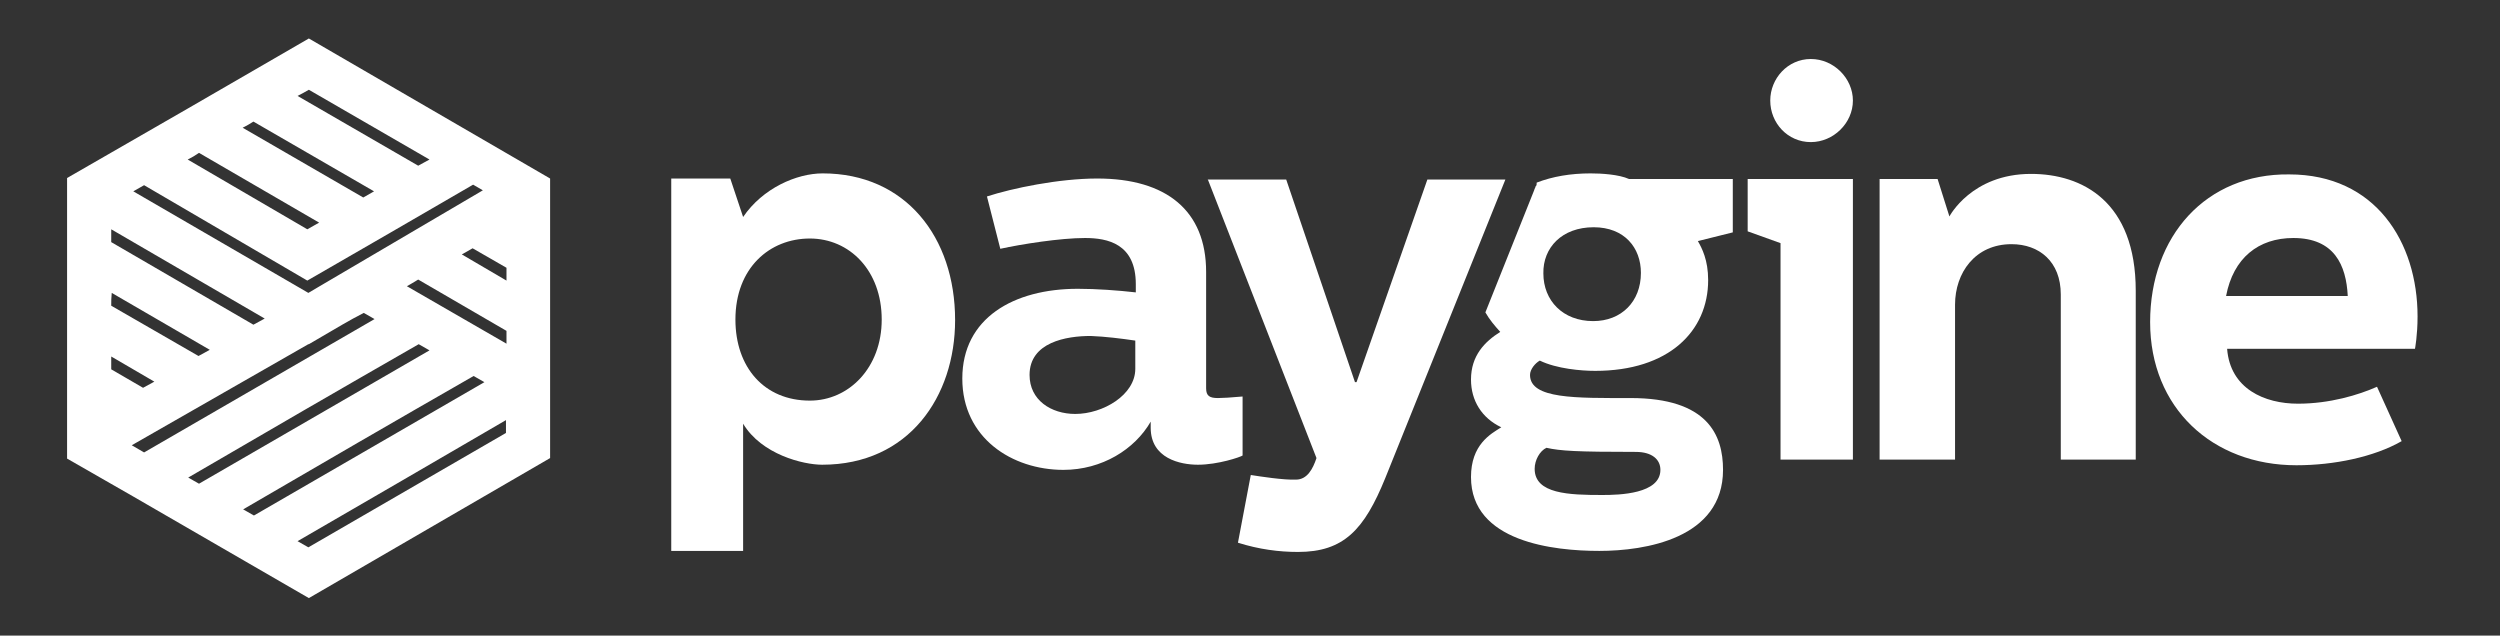 <svg width="118" height="30" viewBox="0 0 118 30" fill="none" xmlns="http://www.w3.org/2000/svg">
<rect x="0" y="0" width="118" height="30" fill="#333333" stroke="none"/>
<g id="Logo Paygine">
<path id="Vector" d="M82.49 8.45V10.919L84.041 11.476V21.693H87.457V8.45H82.49ZM85.471 2.785C84.38 2.785 83.556 3.705 83.556 4.746C83.556 5.811 84.38 6.707 85.471 6.707C86.537 6.707 87.457 5.811 87.457 4.746C87.457 3.705 86.561 2.785 85.471 2.785Z" fill="white"/>
<path id="Vector_2" d="M88.717 8.45V21.693H92.278V14.382C92.278 12.881 93.223 11.525 94.944 11.525C96.252 11.525 97.269 12.348 97.269 13.898V21.693H100.807V13.728C100.807 9.515 98.287 8.208 95.864 8.208C93.054 8.208 92.012 10.217 92.012 10.217L91.455 8.45H88.717Z" fill="white"/>
<path id="Vector_3" d="M101.486 15.205C101.486 19.248 104.417 21.96 108.391 21.96C110.159 21.96 112.049 21.572 113.358 20.822L112.195 18.255C111.322 18.643 109.966 19.054 108.463 19.054C106.889 19.054 105.265 18.352 105.12 16.464H113.987C113.987 16.464 114.109 15.834 114.109 14.938C114.109 11.428 112.122 8.232 108.051 8.232C104.126 8.184 101.486 11.137 101.486 15.205ZM105.071 13.97C105.411 12.178 106.598 11.234 108.245 11.234C110.184 11.234 110.741 12.517 110.814 13.97H105.071Z" fill="white"/>
<path id="Vector_4" d="M57.002 8.45L62.138 21.621C61.969 22.129 61.702 22.638 61.169 22.638C60.588 22.662 59.497 22.492 59.037 22.42L58.431 25.616C59.425 25.93 60.37 26.052 61.266 26.052C63.422 26.052 64.391 25.01 65.385 22.565L71.054 8.474H67.372L64.028 18.038H63.955L60.709 8.474H57.002V8.45Z" fill="white"/>
<path id="Vector_5" fill-rule="evenodd" clip-rule="evenodd" d="M72.532 8.619C73.284 8.329 74.132 8.184 75.076 8.184C75.585 8.184 76.409 8.232 76.894 8.45H81.788V10.968L80.14 11.379C80.334 11.718 80.625 12.275 80.625 13.22C80.625 15.64 78.759 17.505 75.294 17.505C74.64 17.505 73.477 17.408 72.678 17.02C72.46 17.142 72.217 17.432 72.217 17.698C72.217 18.836 74.374 18.788 76.966 18.788C80.6 18.788 81.327 20.531 81.327 22.177C81.327 25.422 77.645 26.003 75.488 26.003C73.356 26.003 69.431 25.591 69.431 22.516C69.431 20.991 70.352 20.483 70.861 20.168C69.94 19.732 69.431 18.909 69.431 17.916C69.431 16.778 70.085 16.125 70.812 15.665C70.546 15.374 70.303 15.084 70.11 14.745L72.411 8.983C72.436 8.886 72.46 8.886 72.484 8.789C72.532 8.765 72.532 8.692 72.532 8.619ZM77.209 21.33C77.984 21.33 78.371 21.693 78.371 22.177C78.371 23.315 76.433 23.364 75.634 23.364C74.059 23.364 72.436 23.315 72.436 22.129C72.436 21.718 72.678 21.282 72.993 21.136C73.647 21.282 74.398 21.33 77.209 21.33ZM75.222 10.726C76.675 10.726 77.451 11.694 77.451 12.88C77.451 14.236 76.53 15.156 75.198 15.156C73.768 15.156 72.847 14.188 72.847 12.905C72.823 11.694 73.72 10.726 75.222 10.726Z" fill="white"/>
<path id="Vector_6" d="M38.225 11.258C40.09 11.258 41.617 12.759 41.617 15.084C41.617 17.36 40.066 18.909 38.225 18.909C36.069 18.909 34.712 17.335 34.712 15.084C34.712 12.638 36.335 11.258 38.225 11.258ZM38.831 8.184C37.595 8.184 35.996 8.886 35.075 10.242L34.469 8.426H31.683V26.003H35.075V19.998C35.947 21.451 37.91 21.935 38.806 21.935C42.901 21.935 45.081 18.715 45.081 15.108C45.081 11.186 42.731 8.184 38.831 8.184Z" fill="white"/>
<path id="Vector_7" d="M46.584 9.273L47.214 11.743C48.207 11.525 50.049 11.234 51.212 11.234C52.278 11.234 53.61 11.501 53.61 13.413V13.801C52.762 13.704 51.745 13.631 50.872 13.631C47.844 13.631 45.421 15.011 45.421 17.868C45.421 20.677 47.771 22.178 50.194 22.178C52.011 22.178 53.562 21.209 54.313 19.902V20.192C54.313 21.645 55.718 21.935 56.542 21.935C57.487 21.935 58.553 21.572 58.65 21.5V18.715C58.117 18.764 57.681 18.788 57.487 18.788C57.099 18.788 56.929 18.691 56.929 18.328V12.832C56.929 9.951 55.064 8.426 51.793 8.426C49.976 8.426 47.771 8.886 46.584 9.273ZM53.586 16.076V17.408C53.586 18.643 52.059 19.538 50.751 19.538C49.612 19.538 48.595 18.885 48.595 17.698C48.595 16.149 50.339 15.858 51.478 15.858C52.156 15.883 52.932 15.98 53.586 16.076Z" fill="white"/>
<path id="Vector_8" d="M14.578 1.816L25.965 8.426V21.621L14.578 28.23L6.292 23.437L3.166 21.645V21.621V20.362V20.338V8.402C6.97 6.223 10.774 4.02 14.578 1.816ZM14.045 25.543L14.554 25.834L23.882 20.435V19.829C20.611 21.742 17.34 23.63 14.045 25.543ZM11.477 24.042L11.986 24.332L22.864 18.038L22.355 17.747C18.721 19.829 15.087 21.936 11.477 24.042ZM8.884 22.541L9.393 22.831L20.272 16.537L19.763 16.246C16.129 18.328 12.494 20.435 8.884 22.541ZM16.153 15.326L14.578 16.246H14.554L6.219 21.016L6.801 21.355L17.679 15.06L17.17 14.769C16.831 14.939 16.492 15.132 16.153 15.326ZM5.25 17.432L6.752 18.304L7.285 18.014L5.25 16.827C5.25 17.045 5.25 17.239 5.25 17.432ZM5.25 14.43L9.369 16.803L9.902 16.512L5.274 13.825C5.25 14.043 5.25 14.237 5.25 14.43ZM19.206 13.51L23.906 16.222V15.617L19.739 13.195C19.545 13.317 19.375 13.413 19.206 13.51ZM5.25 11.428L11.961 15.326L12.494 15.036L5.25 10.823C5.25 11.017 5.25 11.234 5.25 11.428ZM14.505 13.244L6.801 8.741L6.292 9.031L14.554 13.825L15.087 13.51L22.791 8.983L22.331 8.716C19.739 10.218 17.122 11.743 14.505 13.244ZM21.798 12.009L23.906 13.244V12.639L22.307 11.719C22.137 11.816 21.968 11.912 21.798 12.009ZM8.86 7.53L14.505 10.823L15.063 10.508L9.393 7.215C9.223 7.336 9.054 7.433 8.86 7.53ZM11.453 6.029L17.146 9.322L17.655 9.031L11.961 5.739C11.816 5.835 11.646 5.932 11.453 6.029ZM14.045 4.528L19.739 7.821L20.272 7.53L14.578 4.237C14.408 4.334 14.239 4.431 14.045 4.528Z" fill="white"/>
</g>
</svg>
